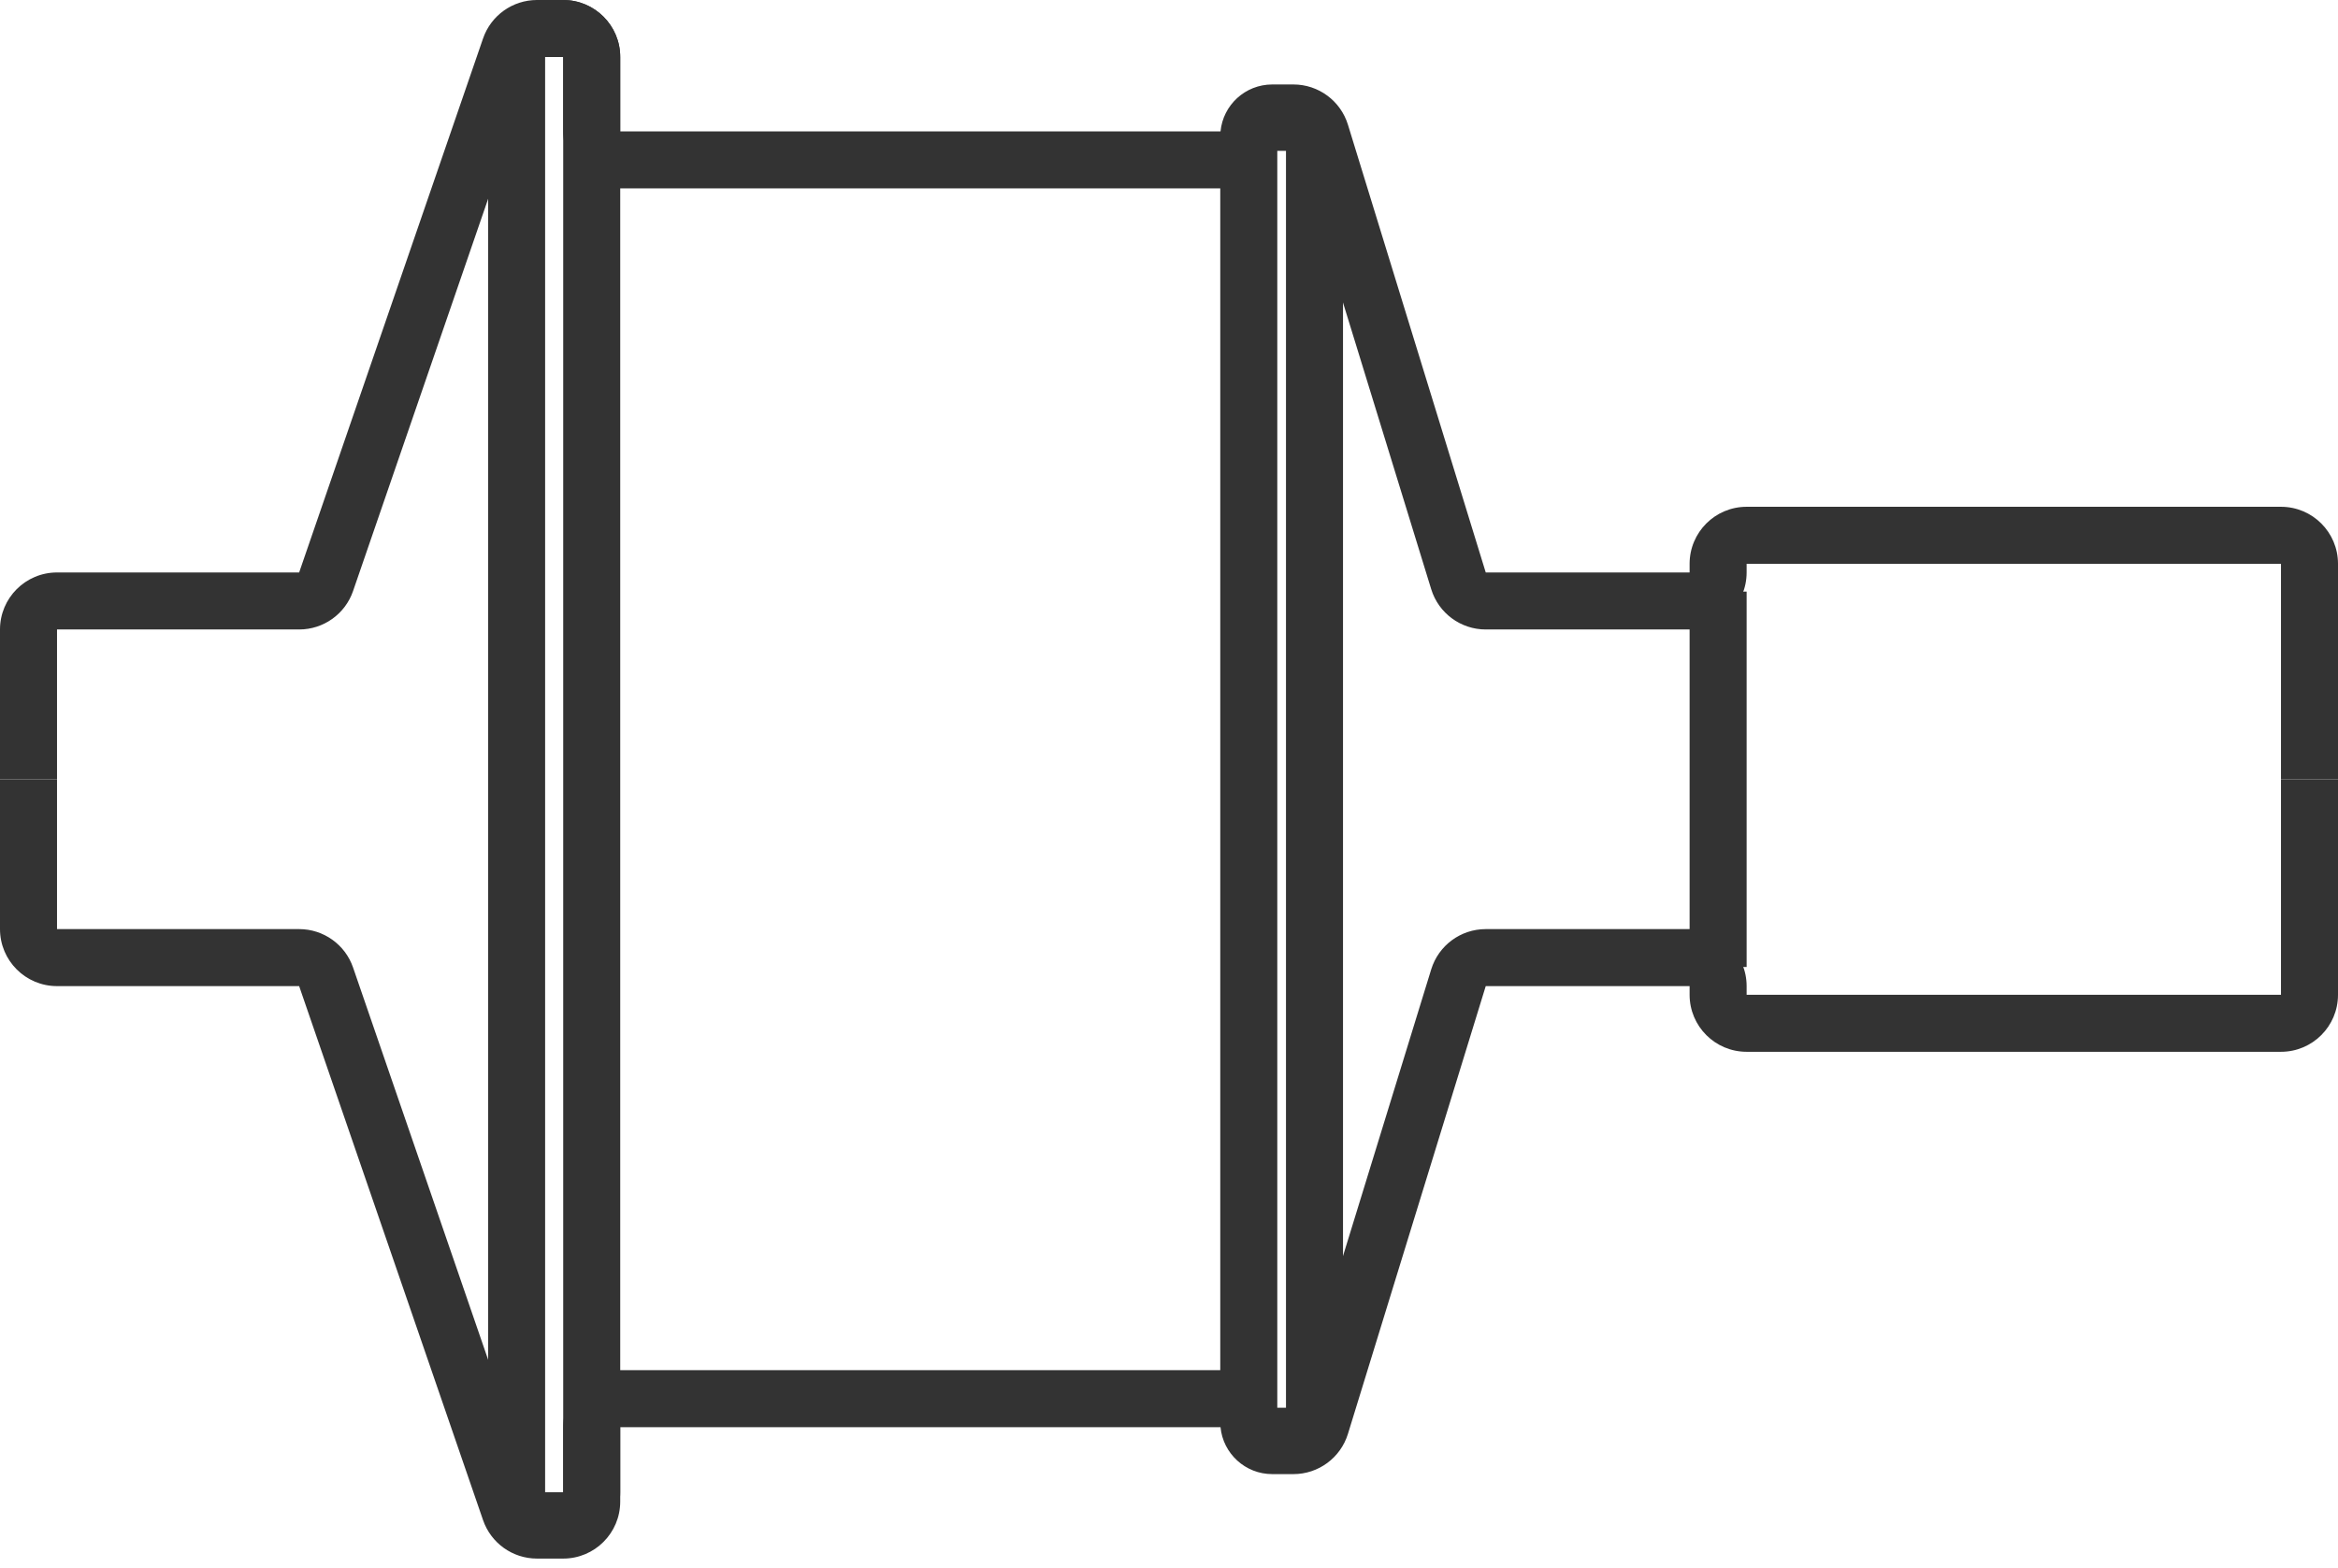<svg width="82" height="55" viewBox="0 0 82 55" fill="none" xmlns="http://www.w3.org/2000/svg">
<path fill-rule="evenodd" clip-rule="evenodd" d="M16.942 1.349C17.22 0.542 17.979 0 18.833 0H19.753C20.858 0 21.753 0.895 21.753 2V4.609H42.807C42.896 3.685 43.674 2.963 44.621 2.963H45.364C46.242 2.963 47.018 3.536 47.276 4.375L52.109 20.082H59.259V19.778C59.259 18.673 60.155 17.778 61.259 17.778H80C81.105 17.778 82 18.673 82 19.778V27.337H80V19.778H61.259V20.082C61.259 21.187 60.364 22.082 59.259 22.082H52.109C51.231 22.082 50.456 21.51 50.197 20.671L45.364 4.963H44.79C44.701 5.887 43.922 6.609 42.975 6.609H21.753C20.648 6.609 19.753 5.714 19.753 4.609V2H18.833L12.383 20.733C12.106 21.541 11.346 22.082 10.492 22.082H2V27.337H0V22.082C0 20.978 0.895 20.082 2 20.082H10.492L16.942 1.349Z" fill="#333333"/>
<path fill-rule="evenodd" clip-rule="evenodd" d="M17.119 2C17.119 0.895 18.015 0 19.119 0H19.753C20.858 0 21.753 0.895 21.753 2V52.346C21.753 53.45 20.858 54.346 19.753 54.346H19.119C18.015 54.346 17.119 53.45 17.119 52.346V2ZM19.753 2H19.119V52.346H19.753L19.753 2Z" fill="#333333"/>
<path fill-rule="evenodd" clip-rule="evenodd" d="M16.942 53.326C17.22 54.133 17.979 54.675 18.833 54.675H19.753C20.858 54.675 21.753 53.779 21.753 52.675V50.066H42.807C42.896 50.99 43.674 51.712 44.621 51.712H45.364C46.242 51.712 47.018 51.139 47.276 50.3L52.109 34.593H59.259V34.897C59.259 36.002 60.155 36.897 61.259 36.897H80C81.105 36.897 82 36.002 82 34.897V27.337H80V34.897H61.259V34.593C61.259 33.488 60.364 32.593 59.259 32.593H52.109C51.231 32.593 50.456 33.165 50.197 34.004L45.364 49.712H44.79C44.701 48.788 43.922 48.066 42.975 48.066H21.753C20.648 48.066 19.753 48.961 19.753 50.066V52.675H18.833L12.383 33.941C12.106 33.134 11.346 32.593 10.492 32.593H2V27.337H0V32.593C0 33.697 0.895 34.593 2 34.593H10.492L16.942 53.326Z" fill="#333333"/>
<path fill-rule="evenodd" clip-rule="evenodd" d="M42.798 5.292C42.798 4.187 43.694 3.292 44.798 3.292H45.103C46.207 3.292 47.103 4.187 47.103 5.292V49.383C47.103 50.487 46.207 51.383 45.103 51.383H44.798C43.694 51.383 42.798 50.487 42.798 49.383V5.292ZM45.103 5.292H44.798V49.383H45.103L45.103 5.292Z" fill="#333333"/>
<path fill-rule="evenodd" clip-rule="evenodd" d="M59.259 33.922V20.753H61.259V33.922H59.259Z" fill="#333333"/>
</svg>
